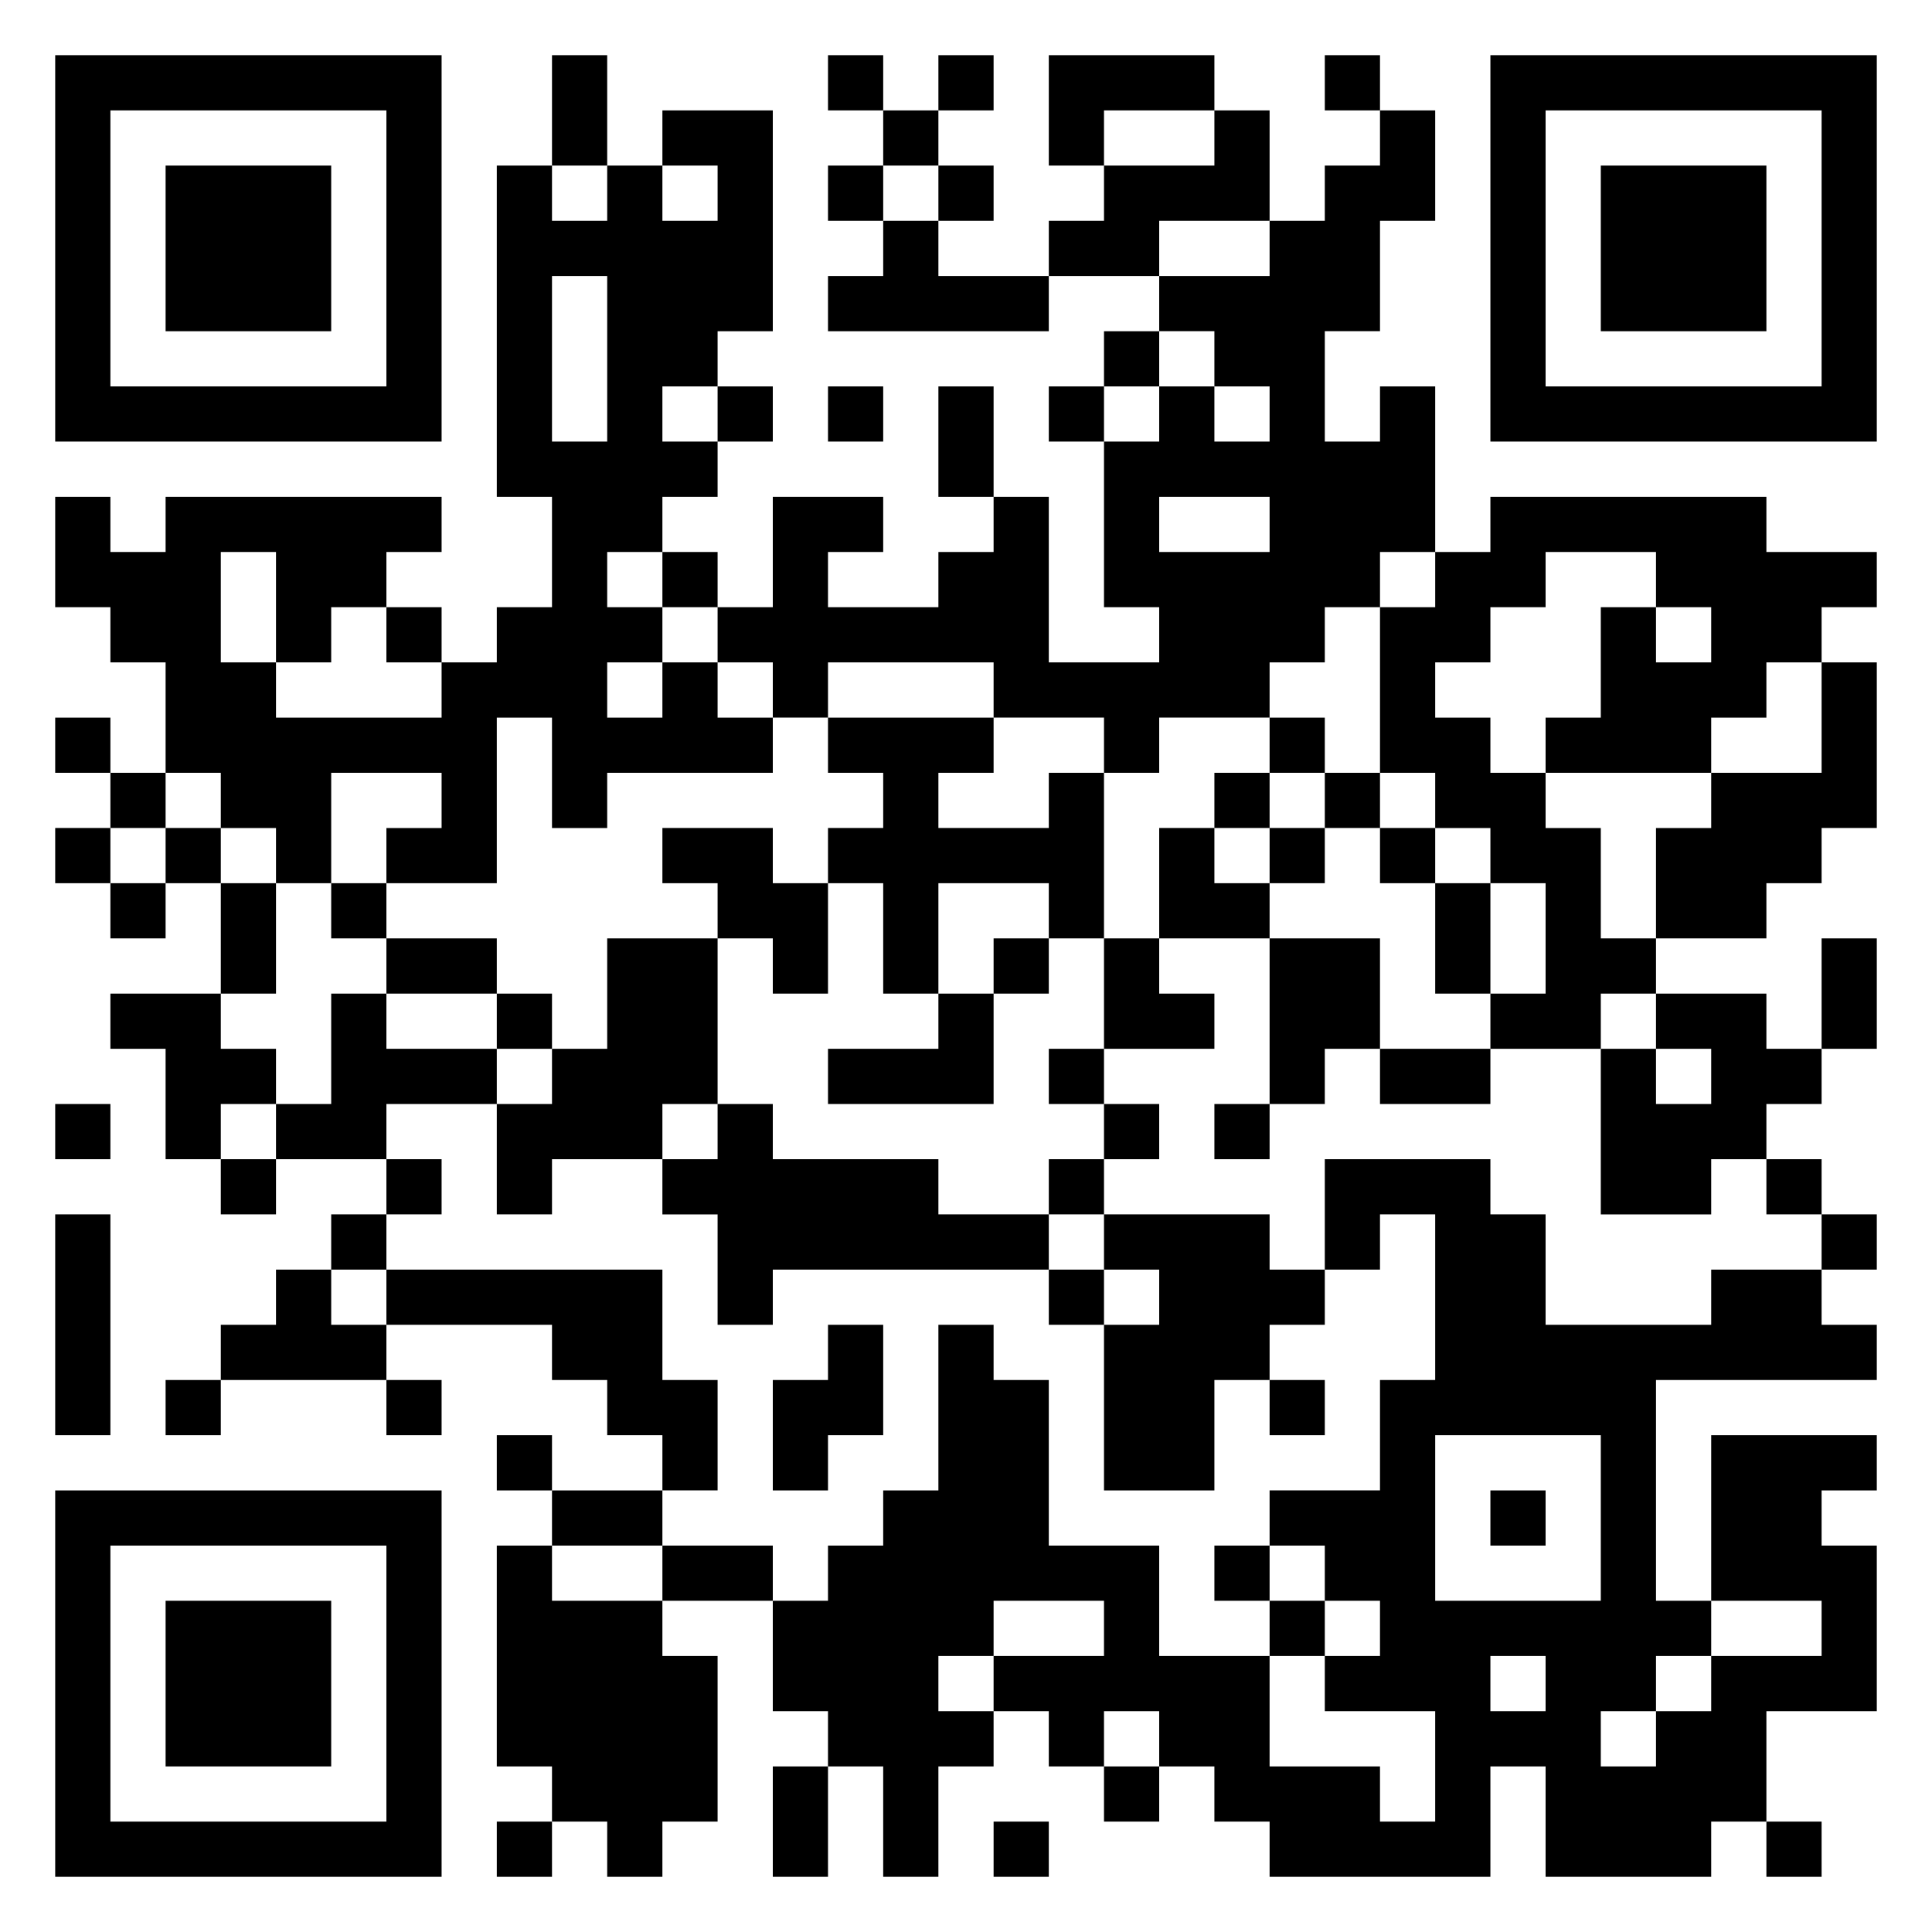 <svg xmlns="http://www.w3.org/2000/svg" viewBox="0 0 35 35"><path d="M1 1h7v7h-7zM10 1h1v2h-1zM15 1h1v1h-1zM17 1h1v1h-1zM19 1h3v1h-2v1h-1zM24 1h1v1h-1zM27 1h7v7h-7zM2 2v5h5v-5zM12 2h2v4h-1v1h-1v1h1v1h-1v1h-1v1h1v1h-1v1h1v-1h1v1h1v1h-3v1h-1v-2h-1v3h-2v-1h1v-1h-2v2h-1v-1h-1v-1h-1v-2h-1v-1h-1v-2h1v1h1v-1h5v1h-1v1h-1v1h-1v-2h-1v2h1v1h3v-1h1v-1h1v-2h-1v-6h1v1h1v-1h1v1h1v-1h-1zM16 2h1v1h-1zM22 2h1v2h-2v1h-2v-1h1v-1h2zM25 2h1v2h-1v2h-1v2h1v-1h1v3h-1v1h-1v1h-1v1h-2v1h-1v-1h-2v-1h-3v1h-1v-1h-1v-1h1v-2h2v1h-1v1h2v-1h1v-1h1v3h2v-1h-1v-3h1v-1h1v1h1v-1h-1v-1h-1v-1h2v-1h1v-1h1zM28 2v5h5v-5zM3 3h3v3h-3zM15 3h1v1h-1zM17 3h1v1h-1zM29 3h3v3h-3zM16 4h1v1h2v1h-4v-1h1zM10 5v3h1v-3zM20 6h1v1h-1zM13 7h1v1h-1zM15 7h1v1h-1zM17 7h1v2h-1zM19 7h1v1h-1zM21 9v1h2v-1zM27 9h5v1h2v1h-1v1h-1v1h-1v1h-3v-1h1v-2h1v1h1v-1h-1v-1h-2v1h-1v1h-1v1h1v1h1v1h1v2h1v1h-1v1h-2v-1h1v-2h-1v-1h-1v-1h-1v-3h1v-1h1zM12 10h1v1h-1zM7 11h1v1h-1zM33 12h1v3h-1v1h-1v1h-2v-2h1v-1h2zM1 13h1v1h-1zM15 13h3v1h-1v1h2v-1h1v3h-1v-1h-2v2h-1v-2h-1v-1h1v-1h-1zM23 13h1v1h-1zM2 14h1v1h-1zM22 14h1v1h-1zM24 14h1v1h-1zM1 15h1v1h-1zM3 15h1v1h-1zM12 15h2v1h1v2h-1v-1h-1v-1h-1zM21 15h1v1h1v1h-2zM23 15h1v1h-1zM25 15h1v1h-1zM2 16h1v1h-1zM4 16h1v2h-1zM6 16h1v1h-1zM26 16h1v2h-1zM7 17h2v1h-2zM11 17h2v3h-1v1h-2v1h-1v-2h1v-1h1zM18 17h1v1h-1zM20 17h1v1h1v1h-2zM23 17h2v2h-1v1h-1zM33 17h1v2h-1zM2 18h2v1h1v1h-1v1h-1v-2h-1zM6 18h1v1h2v1h-2v1h-2v-1h1zM9 18h1v1h-1zM17 18h1v2h-3v-1h2zM30 18h2v1h1v1h-1v1h-1v1h-2v-3h1v1h1v-1h-1zM19 19h1v1h-1zM25 19h2v1h-2zM1 20h1v1h-1zM13 20h1v1h3v1h2v1h-5v1h-1v-2h-1v-1h1zM20 20h1v1h-1zM22 20h1v1h-1zM4 21h1v1h-1zM7 21h1v1h-1zM19 21h1v1h-1zM24 21h3v1h1v2h3v-1h2v1h1v1h-4v4h1v1h-1v1h-1v1h1v-1h1v-1h2v-1h-2v-3h3v1h-1v1h1v3h-2v2h-1v1h-3v-2h-1v2h-4v-1h-1v-1h-1v-1h-1v1h-1v-1h-1v-1h2v-1h-2v1h-1v1h1v1h-1v2h-1v-2h-1v-1h-1v-2h1v-1h1v-1h1v-3h1v1h1v3h2v2h2v2h2v1h1v-2h-2v-1h1v-1h-1v-1h-1v-1h2v-2h1v-3h-1v1h-1zM32 21h1v1h-1zM1 22h1v4h-1zM6 22h1v1h-1zM20 22h3v1h1v1h-1v1h-1v2h-2v-3h1v-1h-1zM33 22h1v1h-1zM5 23h1v1h1v1h-3v-1h1zM7 23h5v2h1v2h-1v-1h-1v-1h-1v-1h-3zM19 23h1v1h-1zM15 24h1v2h-1v1h-1v-2h1zM3 25h1v1h-1zM7 25h1v1h-1zM23 25h1v1h-1zM9 26h1v1h-1zM26 26v3h3v-3zM1 27h7v7h-7zM10 27h2v1h-2zM27 27h1v1h-1zM2 28v5h5v-5zM9 28h1v1h2v1h1v3h-1v1h-1v-1h-1v-1h-1zM12 28h2v1h-2zM22 28h1v1h-1zM3 29h3v3h-3zM23 29h1v1h-1zM27 30v1h1v-1zM14 32h1v2h-1zM20 32h1v1h-1zM9 33h1v1h-1zM18 33h1v1h-1zM32 33h1v1h-1z"/></svg>